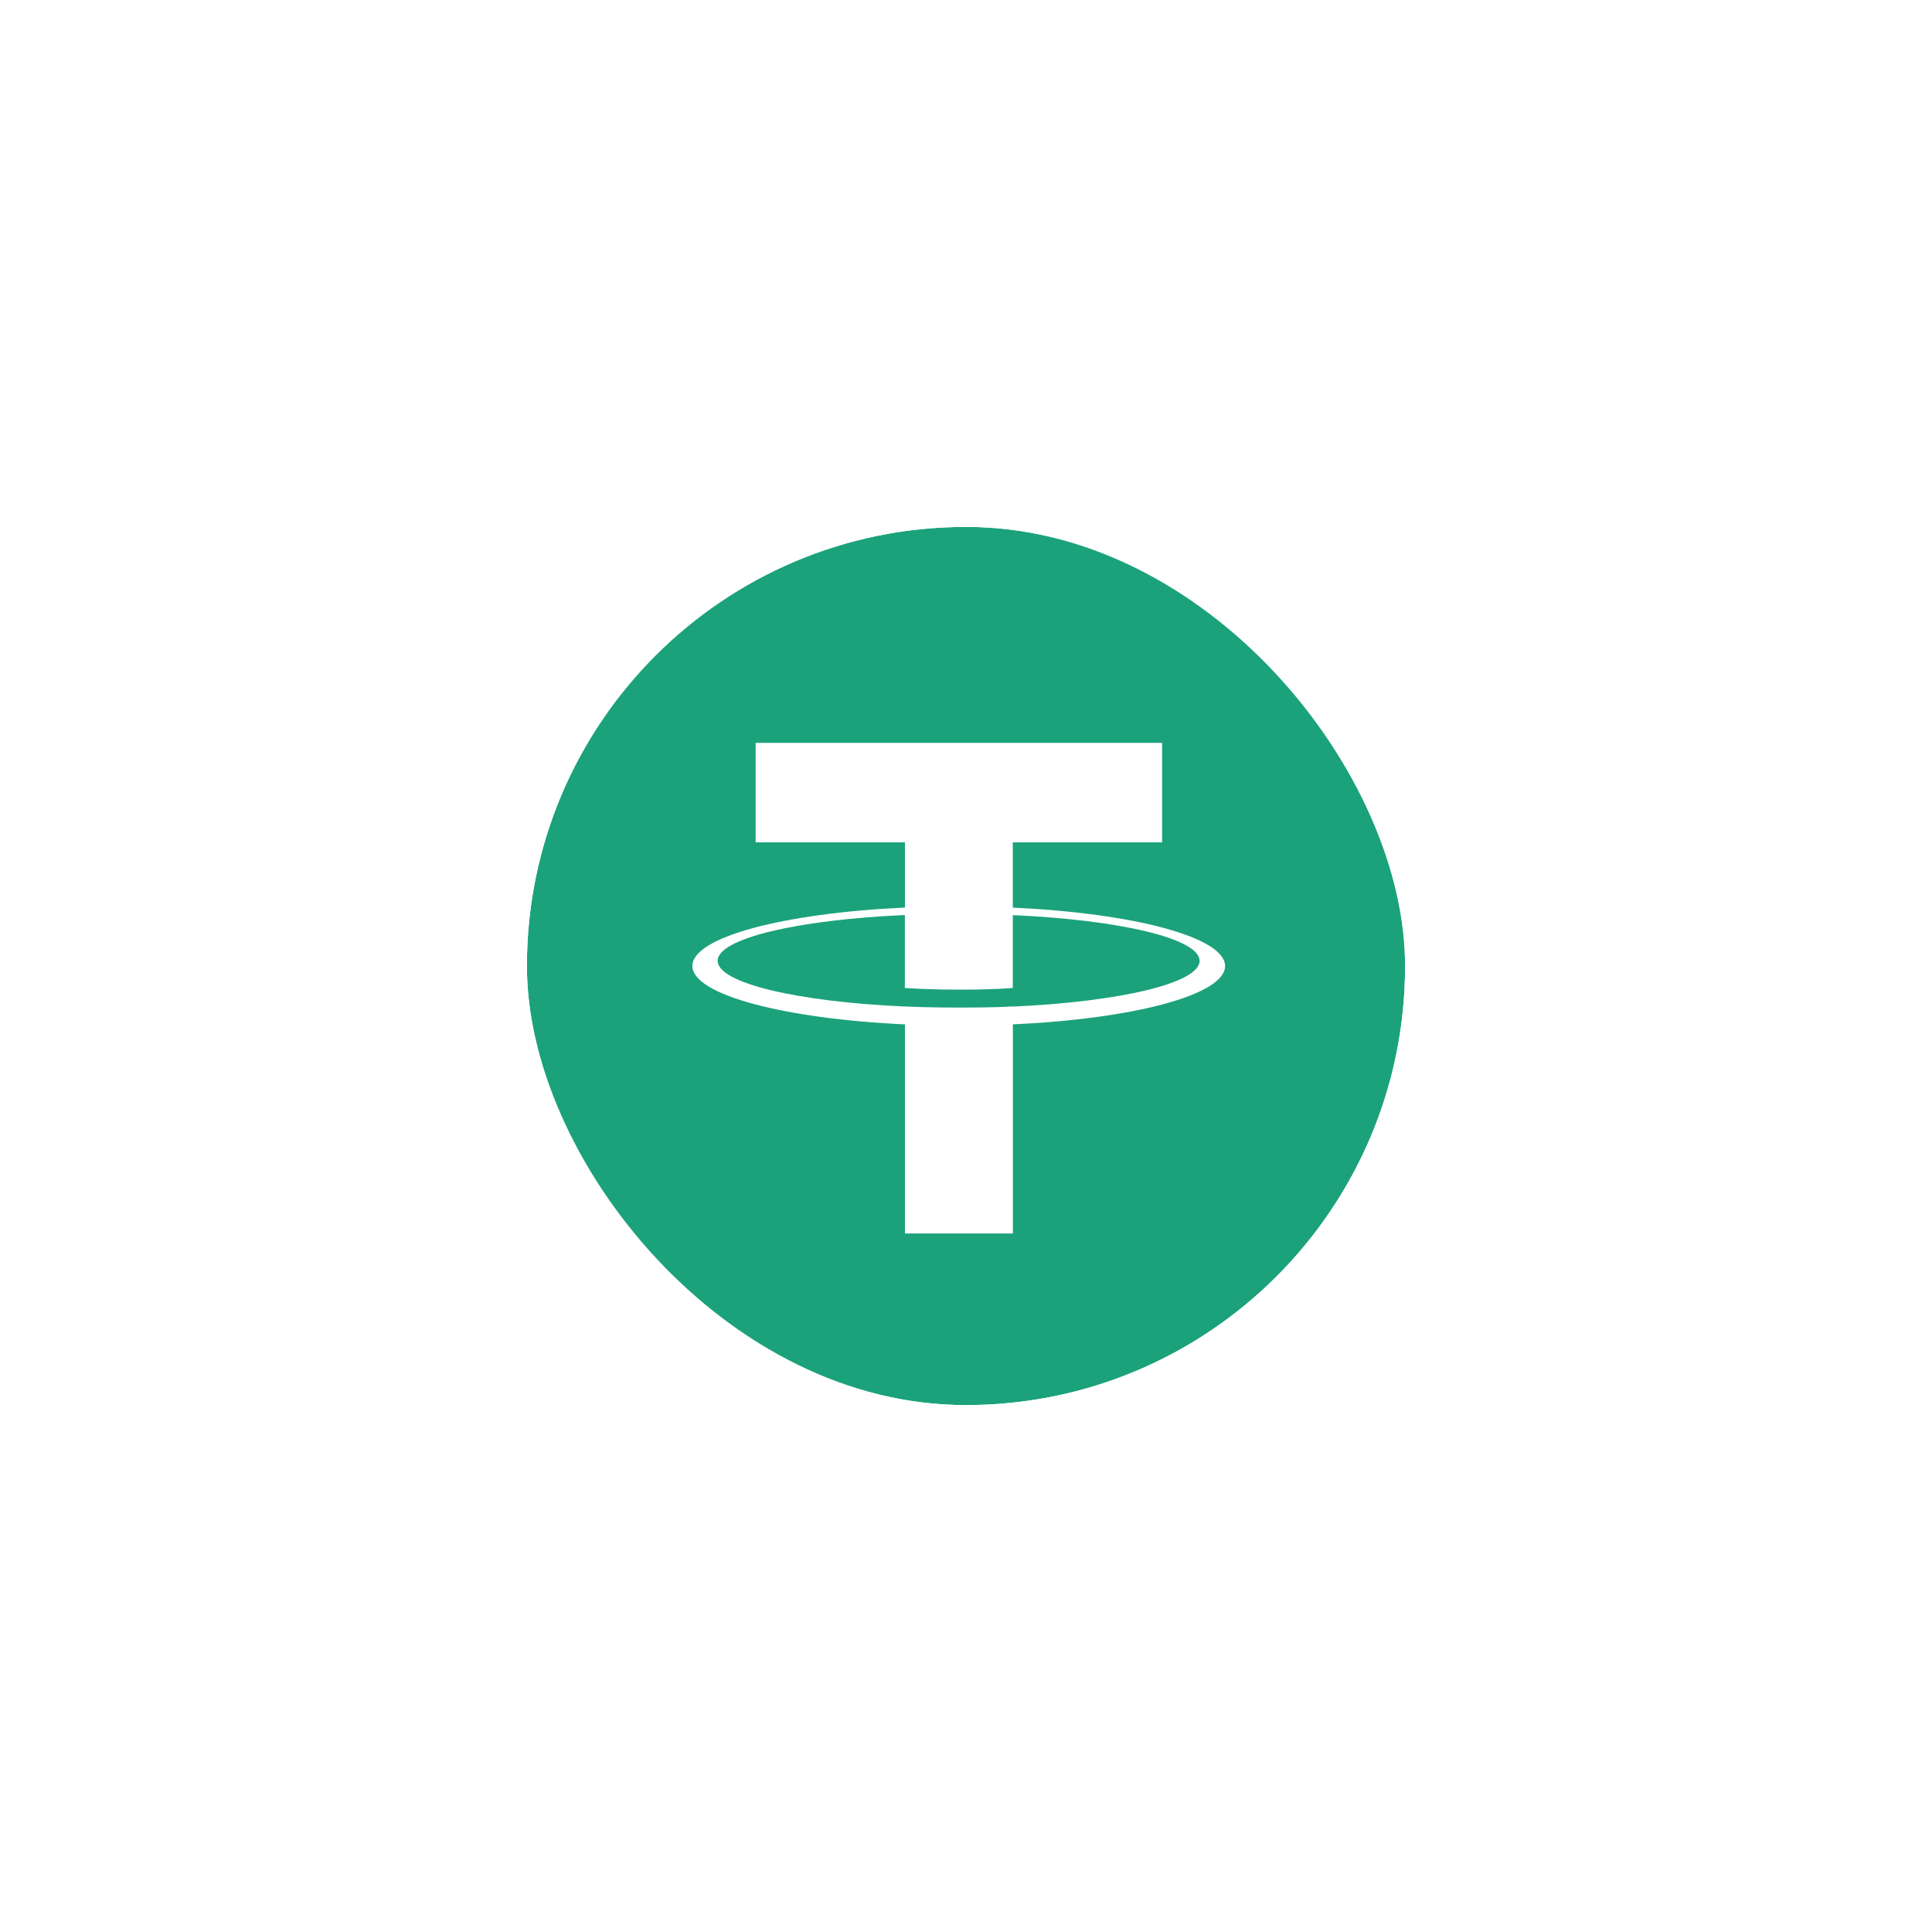 <svg width="88" height="88" viewBox="0 0 88 88" fill="none" xmlns="http://www.w3.org/2000/svg">
<g filter="url(#filter0_d_1066_269)">
<rect x="24" y="24" width="40" height="40" rx="20" fill="#1BA27A"/>
<path d="M46.132 45.846V45.842C45.994 45.852 45.28 45.894 43.691 45.894C42.421 45.894 41.531 45.858 41.215 45.842V45.846C36.331 45.63 32.688 44.781 32.688 43.762C32.688 42.746 36.334 41.894 41.215 41.678V45C41.534 45.023 42.45 45.077 43.714 45.077C45.231 45.077 45.99 45.013 46.132 45V41.682C51.006 41.9 54.64 42.749 54.64 43.765C54.64 44.781 51.003 45.63 46.132 45.849V45.846ZM46.132 41.338V38.367H52.932V33.836H34.418V38.367H41.219V41.338C35.691 41.592 31.537 42.685 31.537 43.997C31.537 45.309 35.694 46.402 41.219 46.659V56.183H46.135V46.659C51.653 46.405 55.801 45.312 55.801 44C55.801 42.691 51.653 41.595 46.135 41.341" fill="white"/>
<rect x="22" y="22" width="44" height="44" rx="22" stroke="white" stroke-width="4"/>
</g>
<defs>
<filter id="filter0_d_1066_269" x="0" y="0" width="88" height="88" filterUnits="userSpaceOnUse" color-interpolation-filters="sRGB">
<feFlood flood-opacity="0" result="BackgroundImageFix"/>
<feColorMatrix in="SourceAlpha" type="matrix" values="0 0 0 0 0 0 0 0 0 0 0 0 0 0 0 0 0 0 127 0" result="hardAlpha"/>
<feOffset/>
<feGaussianBlur stdDeviation="10"/>
<feComposite in2="hardAlpha" operator="out"/>
<feColorMatrix type="matrix" values="0 0 0 0 0 0 0 0 0 0.45 0 0 0 0 0.479 0 0 0 0.15 0"/>
<feBlend mode="normal" in2="BackgroundImageFix" result="effect1_dropShadow_1066_269"/>
<feBlend mode="normal" in="SourceGraphic" in2="effect1_dropShadow_1066_269" result="shape"/>
</filter>
</defs>
</svg>
